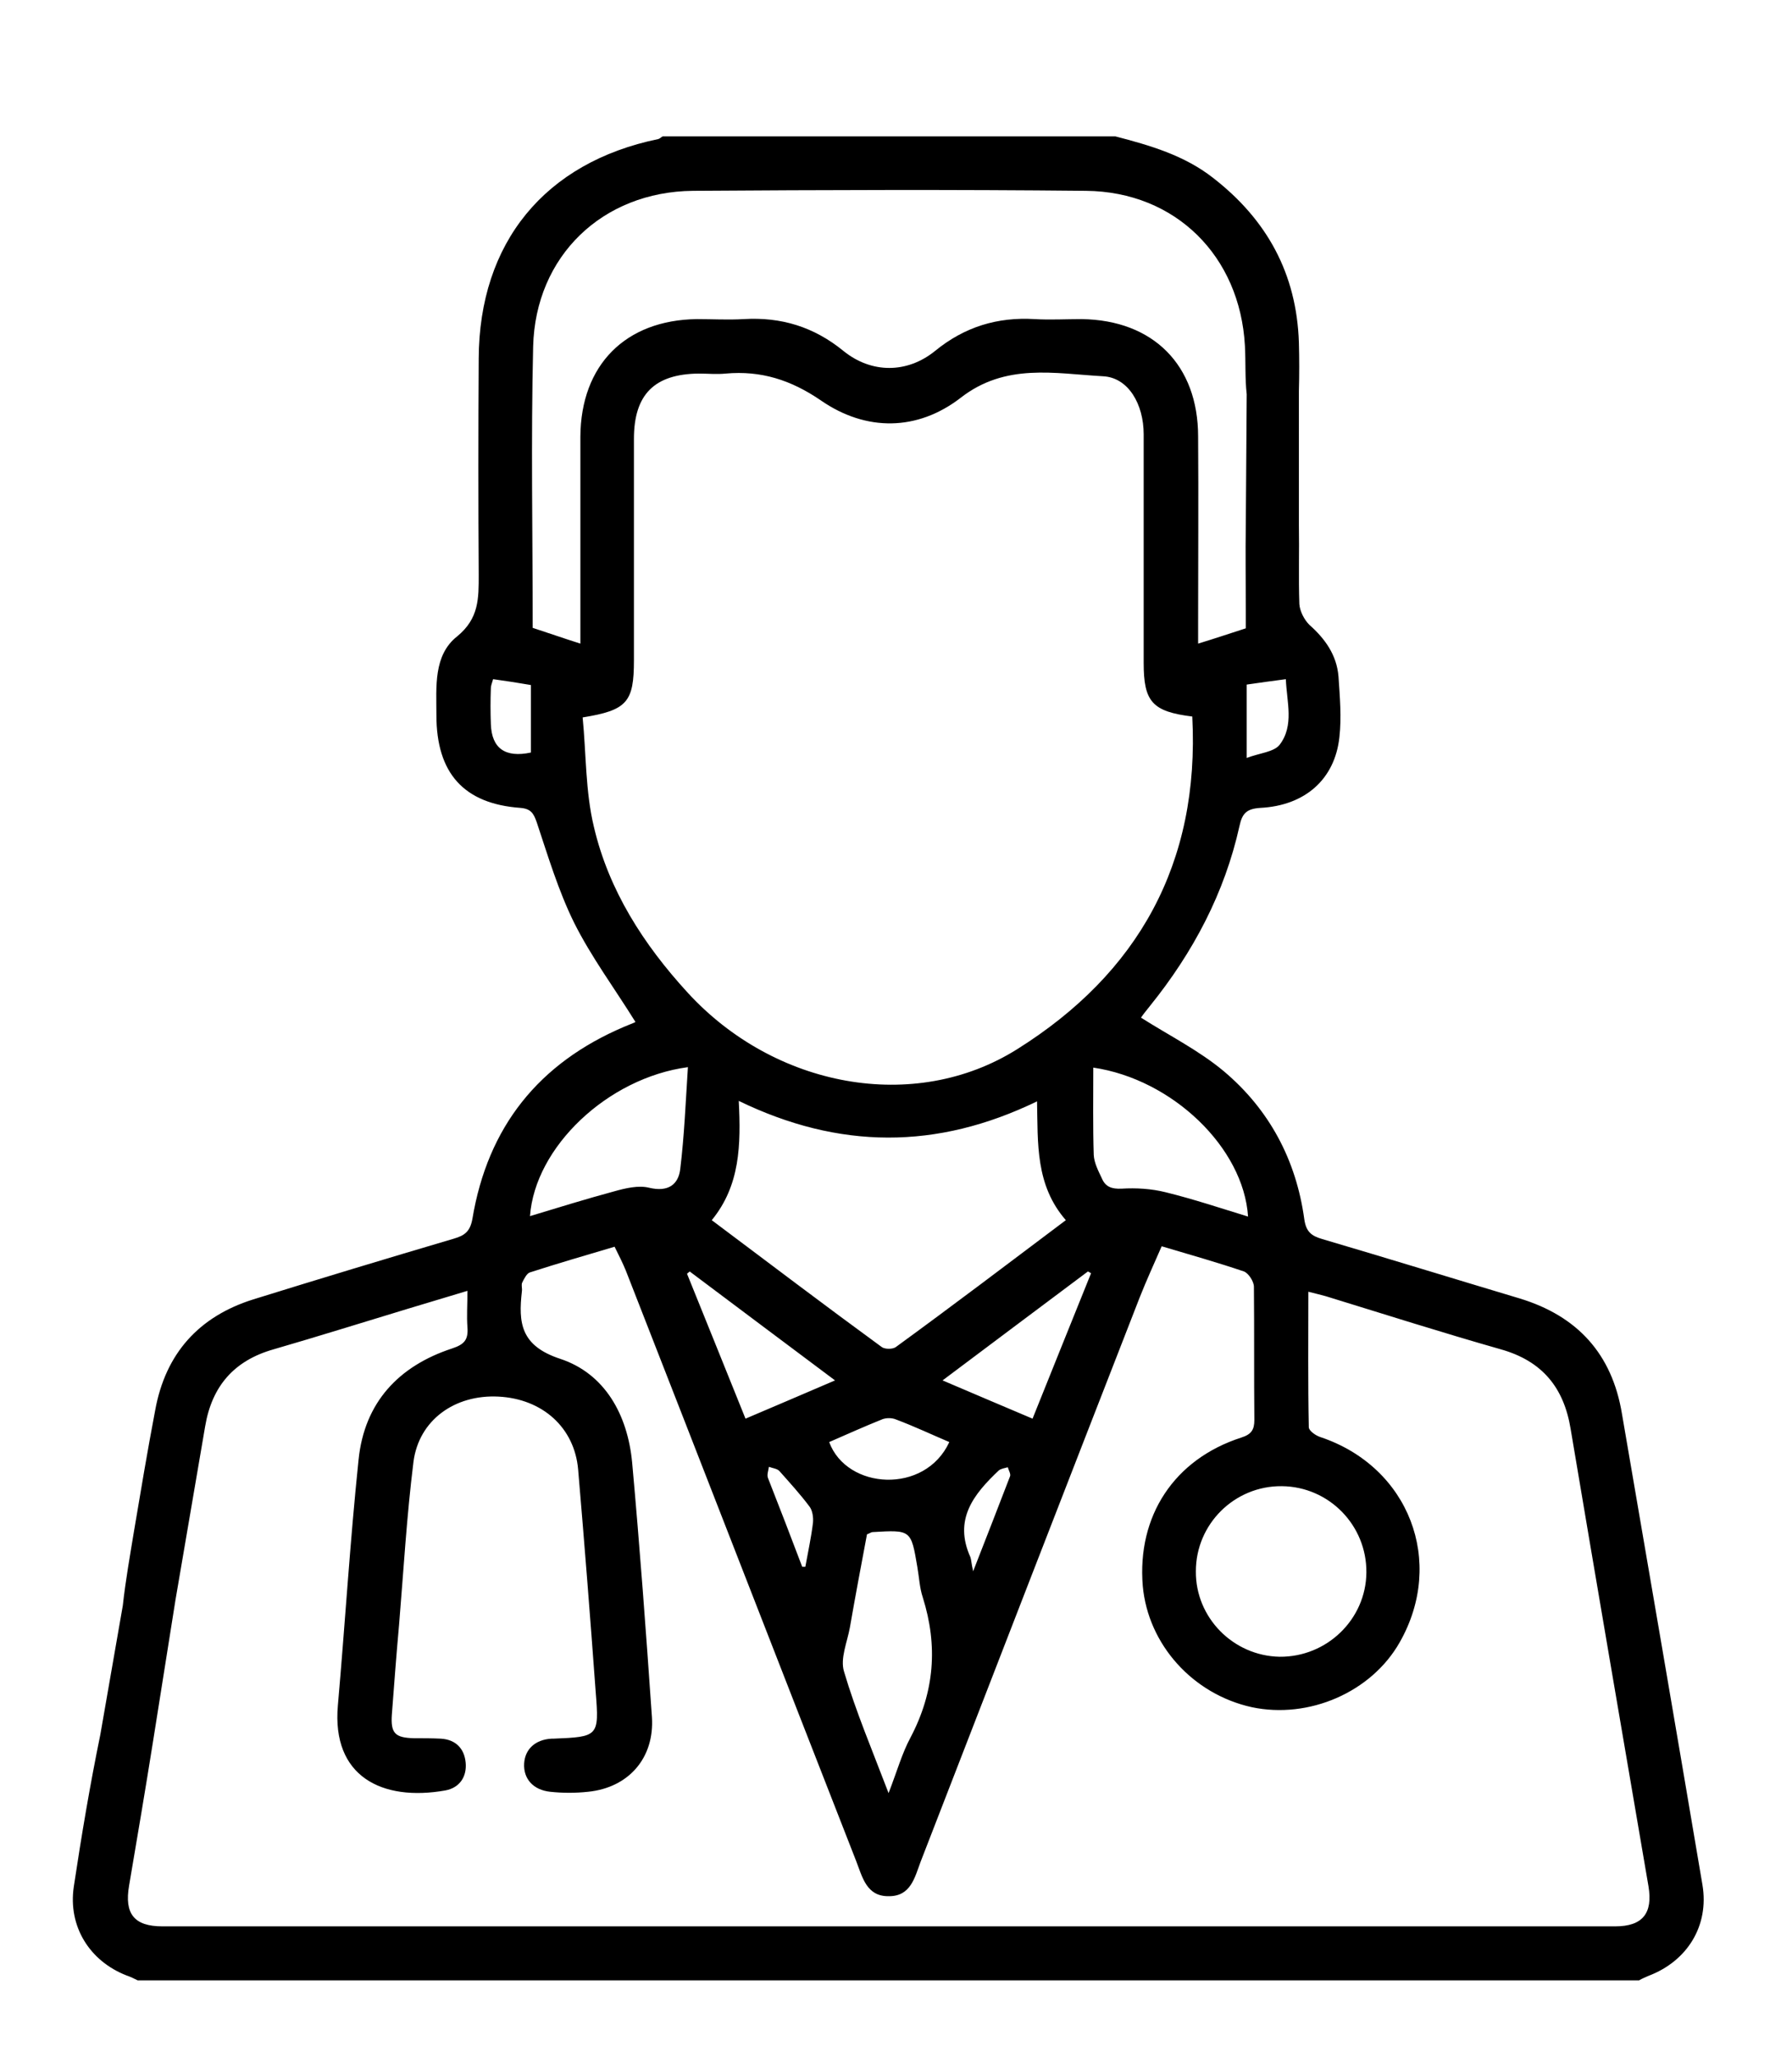 <?xml version="1.0" encoding="utf-8"?>
<!-- Generator: Adobe Illustrator 26.5.1, SVG Export Plug-In . SVG Version: 6.00 Build 0)  -->
<svg version="1.1" id="Capa_1" xmlns="http://www.w3.org/2000/svg" xmlns:xlink="http://www.w3.org/1999/xlink" x="0px" y="0px"
	 viewBox="0 0 398.3 457.2" style="enable-background:new 0 0 398.3 457.2;" xml:space="preserve">
<g>
	<path d="M34,387c-1.7,10.7-3.5,21.3-5.3,31.9c-1.1,6.3,1.1,9.1,7.4,9.1c107.6,0,215.3,0,322.9,0c6.1,0,8.4-2.9,7.4-8.9
		c-5.8-33.9-11.6-67.7-17.3-101.6c-1.5-9.2-6.3-15.1-15.5-17.7c-13-3.7-25.9-7.8-38.9-11.8c-1.1-0.3-2.3-0.6-3.9-1
		c0,10.3-0.1,20.2,0.1,30.1c0,0.8,1.6,1.9,2.6,2.2c19.7,6.6,27.8,27.7,17.6,45.6c-6.3,11.1-20.2,17.1-32.9,14.4
		c-13.1-2.9-23-13.9-24.2-26.9c-1.3-15.6,7-28.2,21.9-33c2.2-0.7,2.9-1.7,2.9-3.9c-0.1-9.9,0-19.7-0.1-29.6c0-1.2-1.2-3-2.2-3.4
		c-5.9-2-11.9-3.7-18.3-5.6c-1.7,3.9-3.4,7.6-4.9,11.4c-16.3,41.8-32.5,83.6-48.7,125.4c-1.3,3.5-2.2,7.6-7,7.6
		c-5,0.1-5.9-4.2-7.3-7.8c-17.1-43.7-34.1-87.5-51.2-131.2c-0.7-1.7-1.5-3.3-2.5-5.3c-6.4,1.9-12.6,3.7-18.8,5.7
		c-0.7,0.2-1.3,1.4-1.7,2.2c-0.3,0.5,0,1.3-0.1,2c-0.8,7-0.3,12.1,8.5,15c10,3.3,15,12.5,16,23c1.7,18.8,3.1,37.7,4.4,56.6
		c0.6,9.1-5.2,15.7-14.2,16.6c-2.8,0.3-5.6,0.3-8.4,0c-3.8-0.4-6-2.9-5.8-6.3c0.2-3.2,2.5-5.3,6.1-5.5c0.1,0,0.3,0,0.4,0
		c10-0.4,10.2-0.5,9.4-10.4c-1.2-16.5-2.5-33-3.9-49.4c-0.8-9.3-7.9-15.7-17.7-16.2c-9.7-0.5-17.7,5.2-18.9,14.5
		c-1.5,12-2.2,24.1-3.2,36.2c-0.6,6.6-1.1,13.3-1.6,19.9c-0.3,4.2,0.7,5.2,4.9,5.3c2,0,4,0,6,0.1c3.3,0.2,5.2,2.2,5.5,5.3
		c0.3,3.1-1.3,5.6-4.5,6.2c-14.1,2.5-25.3-3.1-23.9-18.9c1.6-18.2,2.7-36.4,4.6-54.6c1.3-12.7,8.9-20.8,20.8-24.7
		c2.7-0.9,3.6-1.9,3.4-4.7c-0.2-2.5,0-5,0-8.1c-4.7,1.4-9,2.7-13.3,4c-9.9,3-19.8,6.1-29.8,9c-8.8,2.5-13.7,8.2-15.2,17.1
		c-2.2,12.9-4.4,25.7-6.6,38.6L34,387z M277.1,87.6c-0.4-3.6-0.2-7.2-0.4-10.8c-1.1-19.9-15.4-34.2-35.3-34.4
		c-29.1-0.3-58.3-0.2-87.4,0c-20.1,0.2-35,14.5-35.5,34.6c-0.5,20.8-0.1,41.6-0.1,62.5c3.4,1.1,6.8,2.3,10.6,3.5c0-1.6,0-3,0-4.4
		c0-13.9,0-27.7,0-41.6c0.1-15.9,10-25.9,25.9-26.1c3.5,0,6.9,0.2,10.4,0c8.3-0.5,15.6,1.7,22.2,7.1c6.2,5,14.1,5,20.3,0
		c6.6-5.4,13.9-7.6,22.2-7.1c3.4,0.2,6.9,0,10.4,0c15.9,0.2,25.9,10.2,25.9,26.1c0.1,13.7,0,27.5,0,41.2c0,1.5,0,2.9,0,4.8
		c3.6-1.1,6.9-2.2,10.6-3.4c0-1.3,0-2.8,0-4.2c0-6.3-0.1-12.5,0-18.8L277.1,87.6z M288.7,116.6c0.1,5.9-0.1,11.7,0.1,17.6
		c0.1,1.6,1.1,3.5,2.2,4.6c3.5,3.1,6.1,6.7,6.5,11.5c0.3,4.5,0.7,9.1,0.2,13.5c-1,9.3-7.6,15.2-17.6,15.7c-3,0.2-4,1.2-4.6,4
		c-3.3,14.9-10.3,28.1-19.9,40c-0.8,1-1.6,2-2,2.6c6.3,4,12.9,7.3,18.4,11.9c10.1,8.5,16.1,19.7,17.9,32.9c0.4,2.8,1.6,3.7,4,4.4
		c14.6,4.3,29.2,8.8,43.9,13.2c12.8,3.9,20.5,12.3,22.7,25.6c6,34.9,12,69.8,17.9,104.7c1.5,9-3.3,16.9-12,20.2
		c-0.7,0.3-1.4,0.6-2.1,1c-111.2,0-222.5,0-333.7,0c-0.8-0.4-1.6-0.8-2.5-1.1c-8.2-3.2-13-10.9-11.7-19.7
		c1.7-11.3,3.6-22.6,5.9-33.8l5-28.7c0.6-5.5,1.6-11.1,2.5-16.6c1.5-8.9,3-17.9,4.7-26.8c2.3-12.6,9.7-20.8,21.8-24.6
		c14.8-4.6,29.7-9.1,44.6-13.5c2.4-0.7,3.6-1.6,4.1-4.4c3.4-20.4,14.7-34.6,33.8-42.7c0.7-0.3,1.5-0.6,2.2-0.9
		c0.2-0.1,0.4-0.3,0.2-0.2c-4.6-7.4-9.8-14.4-13.6-22c-3.5-7.1-5.8-14.8-8.3-22.3c-0.7-2-1.3-3-3.6-3.2
		c-12.6-0.9-18.7-7.7-18.7-20.6c0-6.3-0.7-13.3,4.6-17.5c4.9-4,4.8-8.5,4.8-13.7c-0.1-16-0.1-32,0-48c0.1-25.8,14.7-43.6,39.9-48.8
		c0.4-0.1,0.6-0.4,1-0.6c33.5,0,67.1,0,100.6,0c7.7,2,15.3,4.2,21.7,9.2c12,9.3,18.6,21.3,19.1,36.6c0.1,3.6,0.1,7.2,0,10.8
		L288.7,116.6z M265,159.2c-8.9-1.1-10.8-3.3-10.8-11.9c0-16.9,0-33.9,0-50.8c0-6.7-3.4-12.6-9-12.9c-10.8-0.6-21.7-3-31.7,4.8
		c-9.6,7.4-21,7.5-31,0.6c-6.7-4.6-13.4-6.7-21.2-6c-2,0.2-4,0-6,0c-9.8,0.1-14.4,4.6-14.4,14.5c0,16.4,0,32.8,0,49.2
		c0,9.3-1.5,11.1-11.4,12.7c0.8,8.1,0.6,16.4,2.5,24.3c3.3,14.1,11,26.1,20.8,36.8c19.3,21.1,50.4,27,73.3,12.6
		C252.9,216.3,266.7,191.9,265,159.2z M236.9,271.1c-6.8-7.8-6.2-17.1-6.4-26.4c-22.3,10.8-44,10.7-66.3-0.1
		c0.5,9.8,0.3,18.8-6,26.5c12.8,9.6,25.2,19,37.8,28.2c0.7,0.5,2.4,0.5,3.1,0C211.6,290.2,224,280.8,236.9,271.1z M284.4,368.1
		c10.5,0.1,19.2-8.3,19.3-18.7c0.1-10.5-8.3-19.1-18.8-19.2c-10.5-0.1-19.1,8.4-19.1,18.9C265.7,359.4,274.1,367.9,284.4,368.1z
		 M197.5,398.4c1.9-4.9,3-8.9,4.9-12.4c5.3-10.1,6.1-20.3,2.7-31.1c-0.7-2.1-0.8-4.4-1.2-6.7c-1.4-8.3-1.4-8.3-9.9-7.8
		c-0.4,0-0.7,0.3-1.3,0.5c-1.3,6.9-2.6,13.8-3.8,20.7c-0.6,3.3-2.2,6.9-1.3,9.8C190.2,380.2,193.8,388.7,197.5,398.4z M243,237.2
		c0,6.7-0.1,13.1,0.1,19.4c0.1,1.8,1,3.5,1.8,5.2c0.8,1.9,2.2,2.4,4.4,2.3c3.2-0.2,6.6,0,9.8,0.8c6.1,1.5,12.1,3.5,18.3,5.4
		C276.4,255,260.6,239.8,243,237.2z M152.9,237.1c-17.9,2.4-34,17.8-35.1,33.1c6.3-1.9,12.4-3.8,18.7-5.5c2.5-0.7,5.4-1.4,7.8-0.8
		c4.2,1,6.5-0.7,6.9-4.2C152.1,252.3,152.4,244.8,152.9,237.1z M185.6,306.7c-11.2-8.4-21.8-16.3-32.3-24.2
		c-0.2,0.2-0.4,0.3-0.6,0.5c4.3,10.6,8.6,21.3,13,32.2C172.3,312.4,178.6,309.7,185.6,306.7z M209.5,306.7c7,3,13.4,5.7,20,8.5
		c4.4-11,8.7-21.6,13-32.3c-0.2-0.1-0.4-0.3-0.7-0.4C231.2,290.4,220.6,298.4,209.5,306.7z M211,320.4c-4-1.7-7.8-3.5-11.8-5
		c-0.9-0.4-2.1-0.4-3-0.1c-4,1.6-8,3.4-11.9,5.1C188.2,331,205.6,332.1,211,320.4z M109.6,150.9c-0.3,1-0.5,1.5-0.5,2
		c-0.1,2.7-0.1,5.3,0,8c0.2,5.4,3.2,7.5,8.9,6.3c0-4.9,0-9.9,0-15C115.1,151.7,112.5,151.3,109.6,150.9z M277.1,152.1
		c0,5.3,0,10.2,0,16.3c2.9-1.1,6-1.3,7.3-2.9c3.3-4.3,1.6-9.5,1.4-14.6C282.6,151.3,280,151.7,277.1,152.1z M178.3,348.1
		c0.2,0,0.5,0,0.7,0c0.6-3.3,1.3-6.5,1.7-9.8c0.1-1.2-0.1-2.7-0.8-3.6c-2.1-2.8-4.4-5.3-6.7-7.9c-0.5-0.5-1.5-0.6-2.3-0.9
		c-0.1,0.8-0.5,1.8-0.2,2.5C173.3,335,175.8,341.5,178.3,348.1z M216.3,349.1c3-7.6,5.6-14.4,8.2-21.1c0.2-0.5-0.3-1.3-0.5-2
		c-0.7,0.2-1.5,0.3-2,0.7c-5.6,5.3-10.1,10.9-6.3,19.3C215.9,346.6,215.9,347.4,216.3,349.1z"/>
</g>
</svg>
